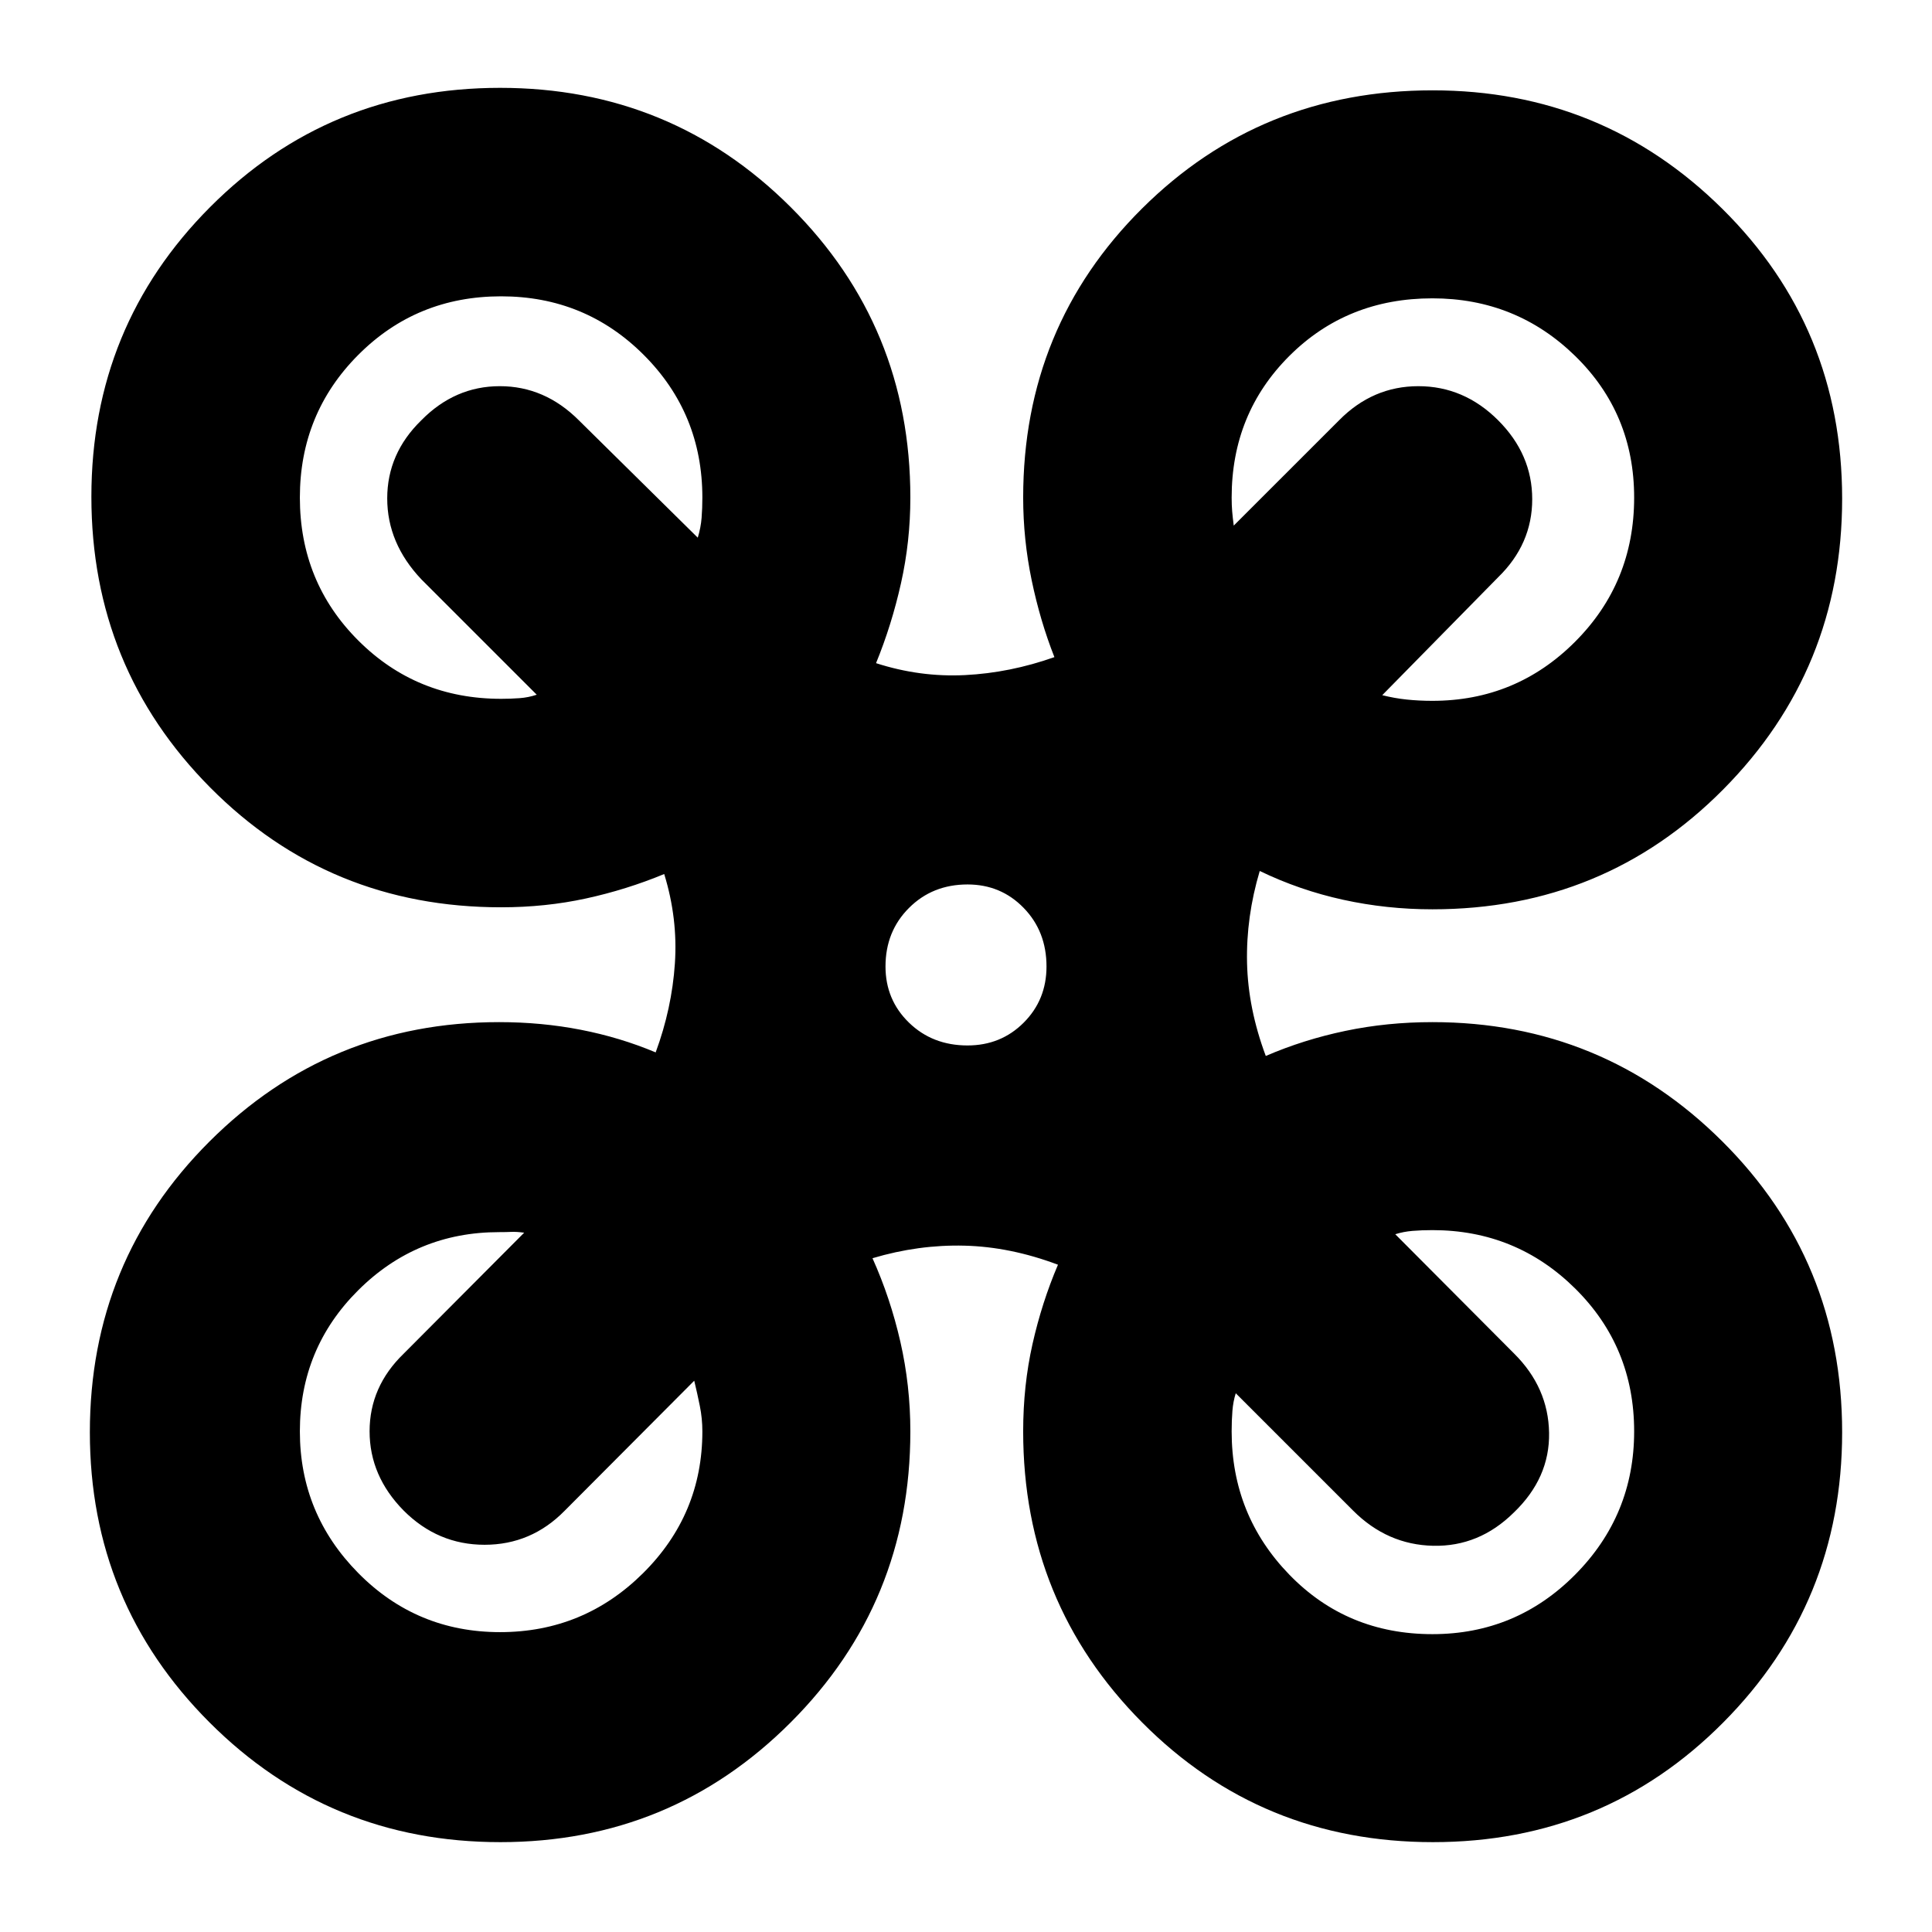 <svg xmlns="http://www.w3.org/2000/svg" height="24" viewBox="0 -960 960 960" width="24"><path d="M248.62-44.65q-85.06 0-144.52-59.5-59.45-59.49-59.45-144.15 0-85.13 59.42-144.47T248-452.11q21.15 0 40.64 3.81 19.48 3.8 37.16 11.23 8.05-21.84 9.55-44.19 1.5-22.35-5.31-44.44-18.77 7.77-38.88 12.15-20.11 4.38-42.16 4.38-85.49 0-144.54-59.51-59.05-59.5-59.05-144.51 0-84.77 59.04-143.96 59.03-59.2 144.04-59.2 85 0 144.43 59.3 59.43 59.29 59.43 144.29 0 21.76-4.64 42.52t-12.41 39.76q21.85 7.05 44.2 5.93t44.43-8.93q-7.1-18-11.31-38.26-4.21-20.26-4.21-41.02 0-84.89 59.06-143.62 59.05-58.73 144.41-58.73 84.43 0 143.95 58.89 59.52 58.89 59.52 144.01 0 84.88-59.08 144.46-59.07 59.58-144.51 59.58-22.76 0-44.4-4.75-21.63-4.74-41.4-14.3-6.81 22.85-6.31 45.6t9.31 46.32q18.76-8.1 39.52-12.45 20.76-4.36 43.28-4.36 84.55 0 144.07 59.29 59.52 59.28 59.52 144.51 0 84.74-59.08 144.2-59.07 59.46-144.25 59.46-85.42 0-144.51-59.49-59.1-59.48-59.1-144.62 0-22.76 4.64-43.4 4.64-20.63 12.65-39.41-23.65-8.9-46.48-9.47-22.83-.57-45.68 6.24 8.88 19.77 13.85 41.52 4.96 21.76 4.96 44.52 0 85.14-59.46 144.62-59.46 59.49-144.27 59.49Zm463.14-567.11q41.59 0 70.91-29.38Q812-670.52 812-712.76q0-41.76-29.33-70.38-29.32-28.62-70.91-28.62-42.42 0-71.09 28.62T612-712.76q0 3.8.26 6.85.26 3.04.78 7.08l52.33-52.32q16.73-16.96 39.4-16.96 22.66 0 39.62 16.92 16.96 16.93 16.96 39.24 0 22.32-16.96 38.82l-57.56 58.56q6.04 1.53 12.15 2.17 6.11.64 12.78.64Zm-462.76-1q4.8 0 9.21-.33 4.41-.33 8.49-1.71l-57.33-57.33q-16.96-17.91-16.96-40.22 0-22.3 16.93-38.8 16.7-16.96 39.02-16.96 22.31 0 39.27 16.96l59.09 58.32q1.52-5.04 1.9-9.85.38-4.81.38-10.08 0-41.76-29.12-70.88-29.12-29.12-70.88-29.12-42 0-71 29.12t-29 70.88q0 42 29 71t71 29ZM711.76-148q41.59 0 70.91-29.55Q812-207.1 812-248.76q0-42-29.33-71-29.32-29-70.91-29-5.35 0-9.88.38-4.53.38-8.58 1.66l59.09 59.33q16.96 16.85 17.34 39.34.38 22.48-17.58 39.68-17.19 16.96-40.01 16.46-22.81-.5-39.77-17.46l-58.33-58.33q-1.28 4.05-1.66 8.73-.38 4.69-.38 10.21 0 41.66 28.67 71.21Q669.34-148 711.76-148Zm-463.26-1q41.5 0 71-29.26t29.5-70.5q0-6.37-1.26-12.63-1.26-6.26-2.78-12.54l-64.33 64.56q-16.61 16.96-39.84 16.96-23.22 0-40.18-16.96-16.96-17.2-16.96-39.41 0-22.22 16.96-38.61l59.85-60.09q-3.81-.52-6.35-.4-2.54.12-6.11.12-41 0-70 28.88t-29 70.12q0 41 29 70.38Q207-149 248.5-149Zm232.26-291.52q16.58 0 27.91-11.33Q520-463.19 520-479.76q0-17.43-11.33-29.09-11.33-11.67-27.91-11.67-17.42 0-29.09 11.67Q440-497.19 440-479.76q0 16.57 11.67 27.91 11.67 11.33 29.09 11.33Z"/></svg>